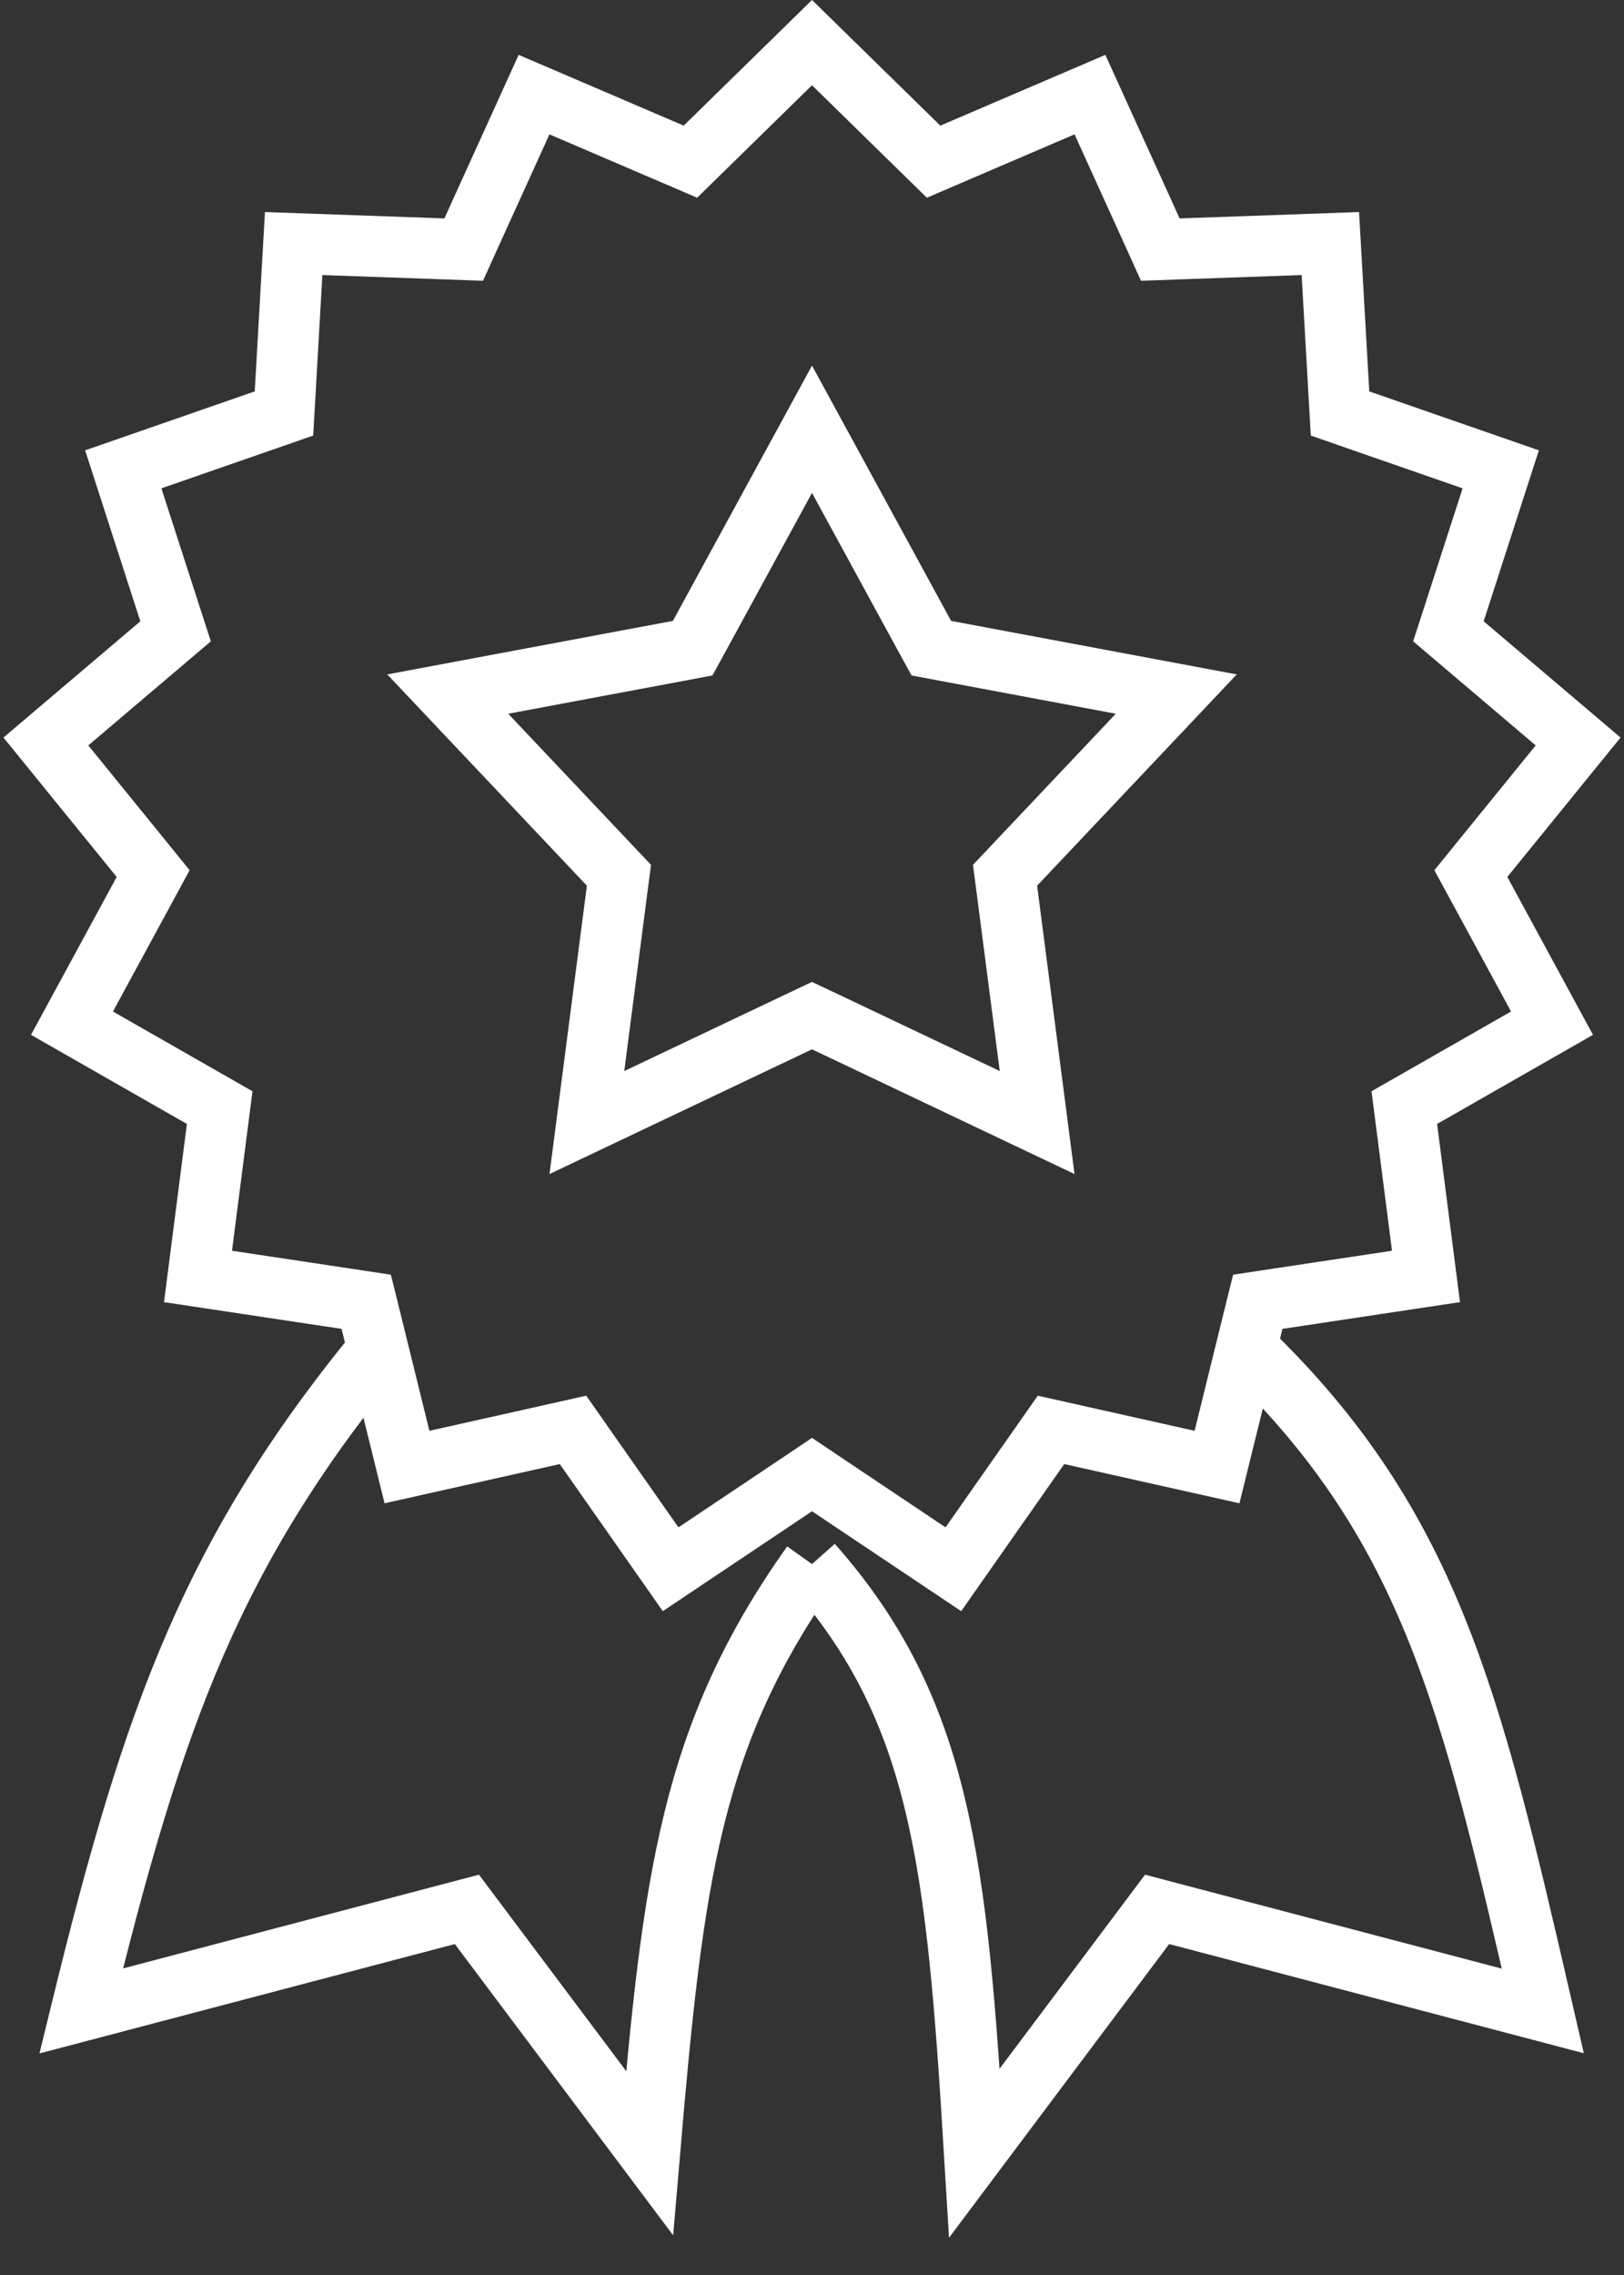 <svg width="40" height="56" viewBox="0 0 40 56" fill="none" xmlns="http://www.w3.org/2000/svg">
<rect x="0" y="0" width="40" height="56" fill="#333333" stroke="none"/>
<path d="M22.636 3.629L22.995 3.98L23.456 3.782L26.846 2.329L28.372 5.687L28.579 6.144L29.081 6.126L32.767 5.995L32.977 9.677L33.006 10.178L33.48 10.343L36.964 11.553L35.83 15.062L35.675 15.54L36.058 15.865L38.87 18.252L36.544 21.114L36.228 21.504L36.468 21.945L38.227 25.186L35.025 27.015L34.589 27.264L34.653 27.762L35.123 31.42L31.476 31.969L30.98 32.044L30.859 32.531L29.976 36.112L26.377 35.307L25.887 35.197L25.599 35.608L23.482 38.628L20.417 36.577L20 36.297L19.583 36.577L16.518 38.628L14.401 35.608L14.113 35.197L13.623 35.307L10.024 36.112L9.141 32.531L9.02 32.044L8.524 31.969L4.877 31.42L5.347 27.762L5.411 27.264L4.975 27.015L1.773 25.186L3.533 21.945L3.772 21.504L3.456 21.114L1.13 18.252L3.942 15.865L4.325 15.54L4.17 15.062L3.036 11.553L6.52 10.343L6.994 10.178L7.023 9.677L7.233 5.995L10.919 6.126L11.421 6.144L11.628 5.687L13.154 2.329L16.544 3.782L17.005 3.98L17.364 3.629L20 1.049L22.636 3.629Z" stroke="white" stroke-width="1.5"/>
<path d="M9.5 33C5.235 38.142 3.784 42.208 2 49.5L11.5 47L16 53C16.579 46.23 17.005 42.714 20 38.5" stroke="white" stroke-width="1.5"/>
<path d="M30.5 33C35.203 37.421 36.212 41.755 38 49.5L28.5 47L24 53C23.57 45.902 23.191 42.098 20 38.5" stroke="white" stroke-width="1.5"/>
<path d="M20 10.566L22.768 15.643L22.939 15.955L23.289 16.021L28.972 17.085L25 21.286L24.755 21.545L24.801 21.898L25.545 27.632L20.322 25.152L20 25L19.678 25.152L14.455 27.632L15.199 21.898L15.245 21.545L15 21.286L11.028 17.085L16.711 16.021L17.061 15.955L17.232 15.643L20 10.566Z" stroke="white" stroke-width="1.5"/>
</svg>
